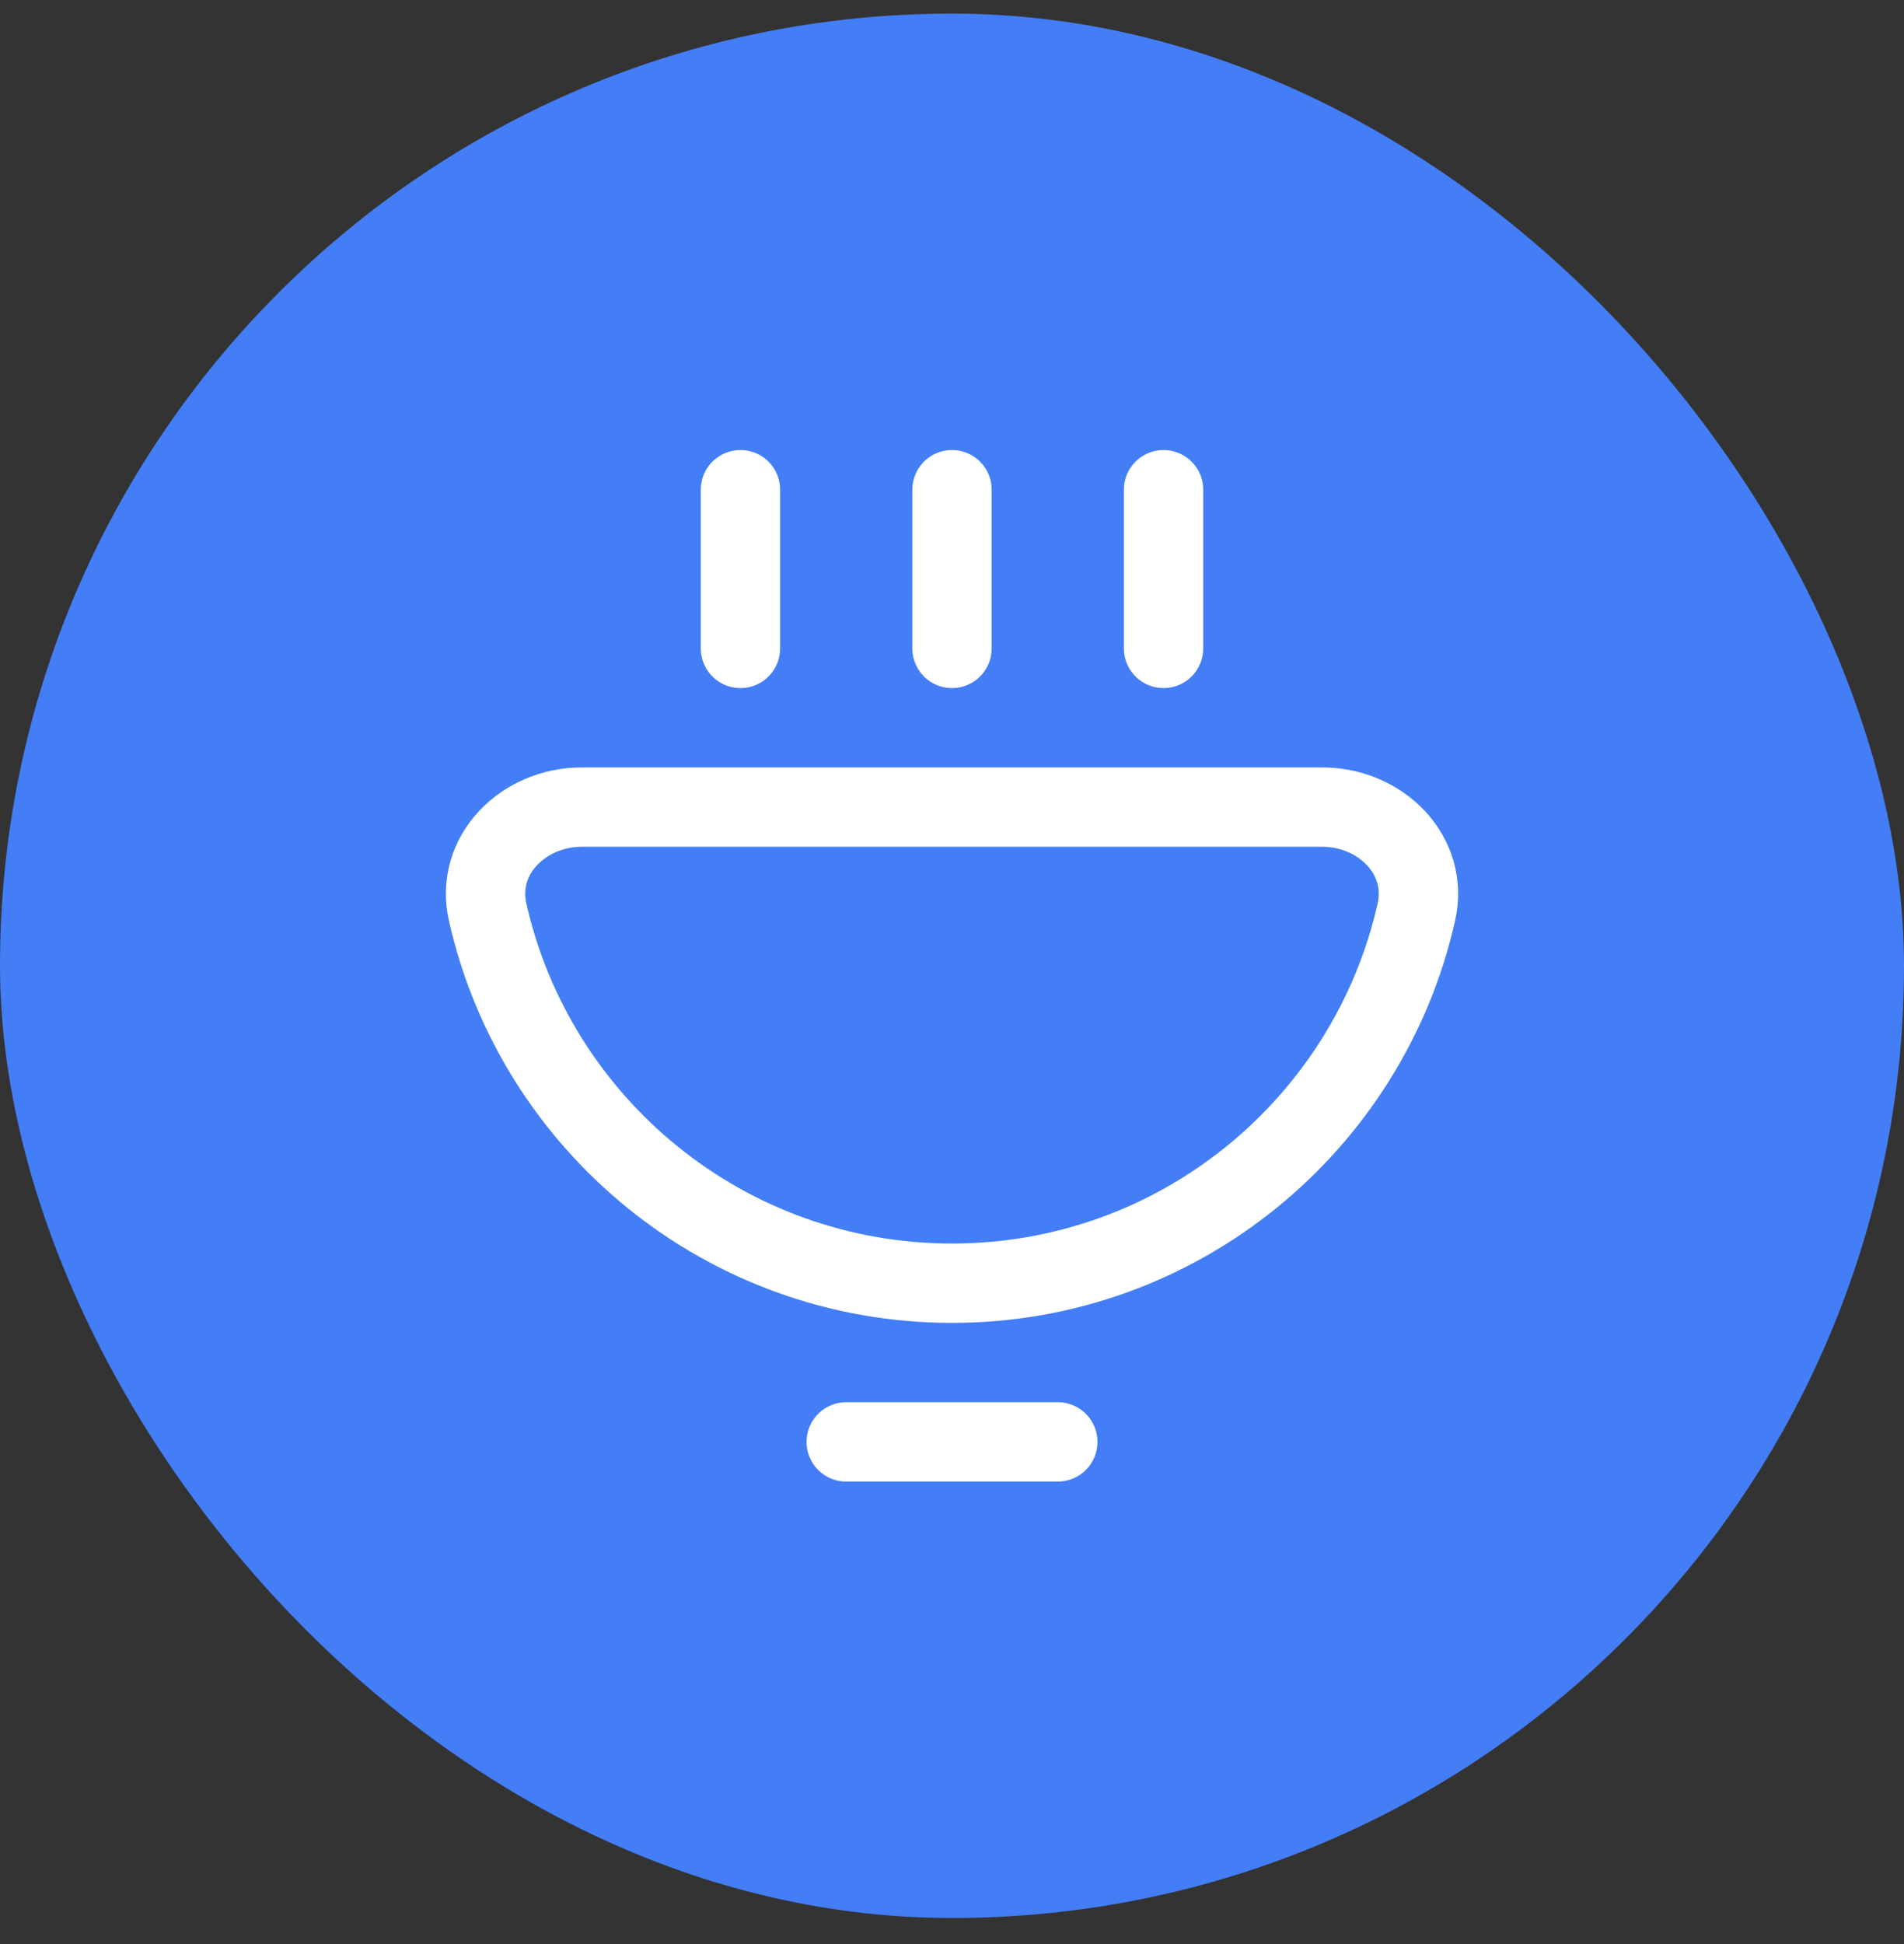 <svg width="48" height="49" viewBox="0 0 48 49" fill="none" xmlns="http://www.w3.org/2000/svg">
<rect x="0" y="0" width="48" height="49" fill="#333333" stroke="none"/>
<rect y="0.343" width="48" height="48" rx="24" fill="#437EF7"/>
<path d="M21.333 36.343H26.667M24 16.343V12.343M29.333 16.343V12.343M18.667 16.343V12.343M35.707 22.989C34.502 28.343 29.718 32.343 24 32.343C18.282 32.343 13.498 28.343 12.293 22.989C11.969 21.552 13.194 20.343 14.667 20.343H33.333C34.806 20.343 36.031 21.552 35.707 22.989Z" stroke="white" stroke-width="2" stroke-linecap="round"/>
</svg>

